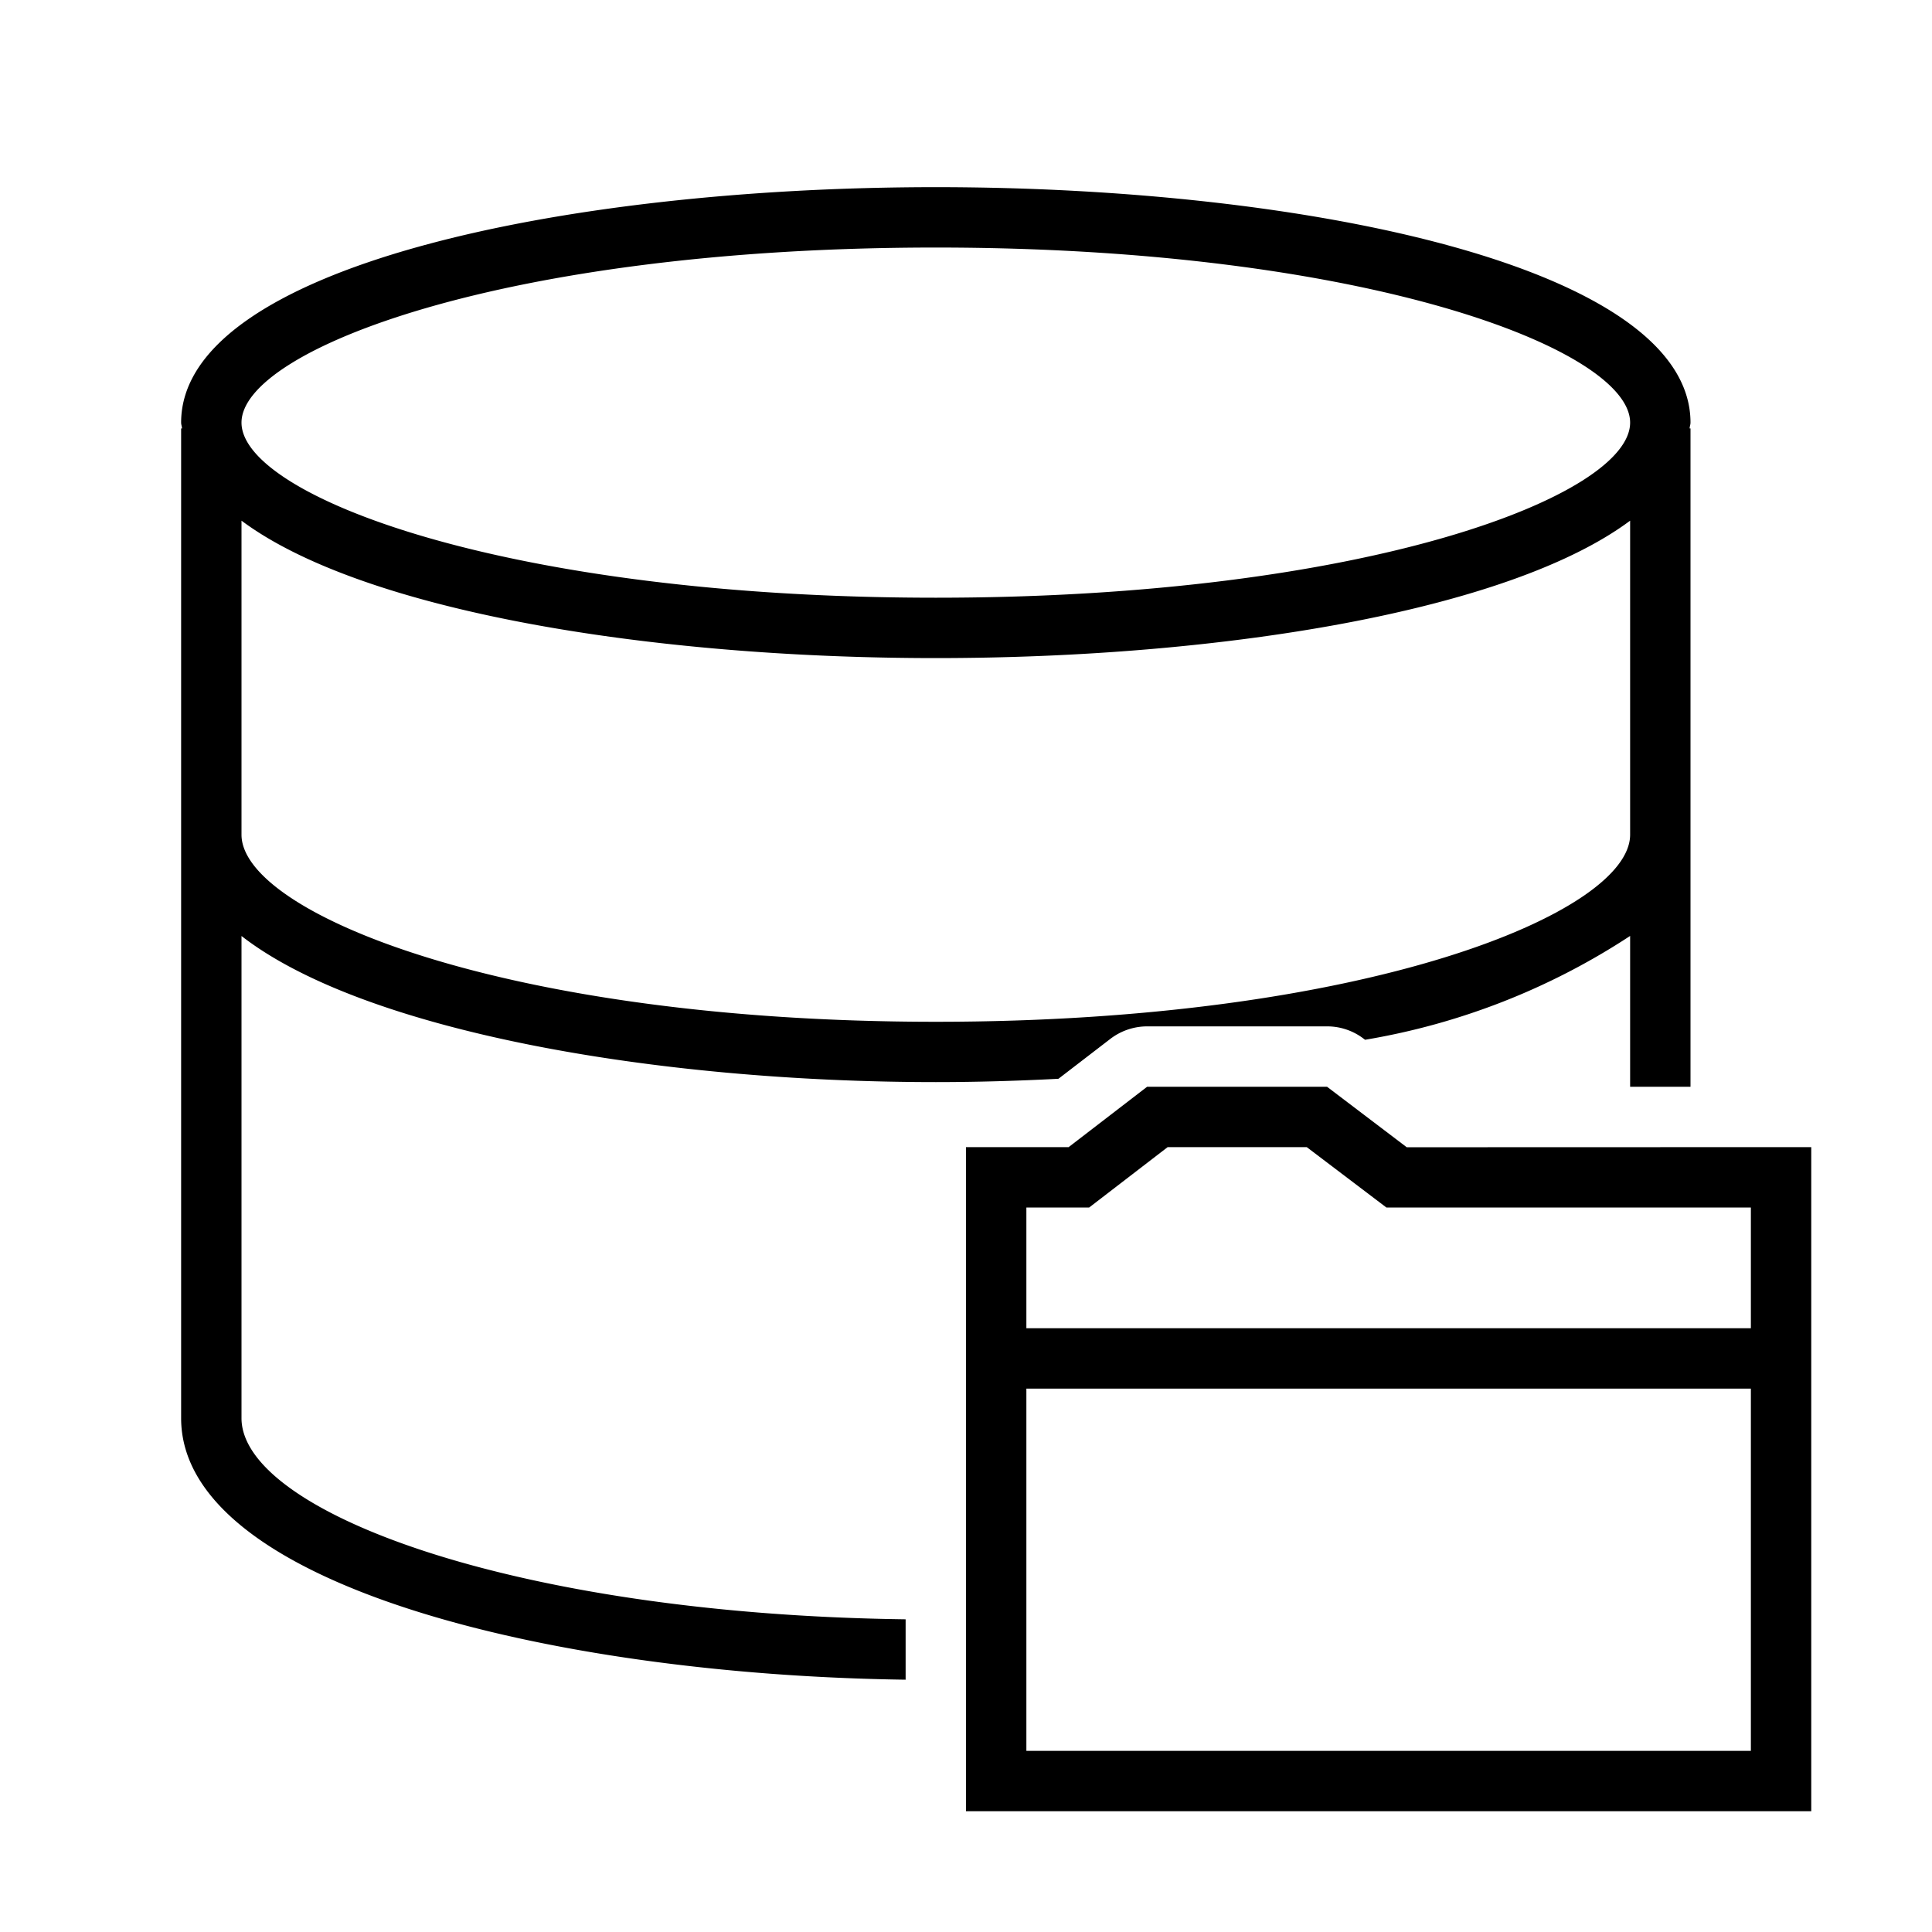 <svg xmlns="http://www.w3.org/2000/svg" viewBox="0 0 32 32"><path d="M15 26.821c-6.505-.085-11-1.791-11-3.332v-7.986c2.034 1.58 6.873 2.42 11.5 2.42.676 0 1.356-.02 2.031-.055l.86-.661A1.004 1.004 0 0 1 19 17h2.981a.996.996 0 0 1 .605.204l.024.018a11.436 11.436 0 0 0 4.39-1.72V18h1V7.096h-.015C27.987 7.063 28 7.033 28 7c0-2.56-6.288-3.9-12.5-3.9S3 4.44 3 7c0 .033.013.063.015.096H3v16.393c0 2.741 6.091 4.251 12 4.332zM15.5 4.1C22.625 4.1 27 5.79 27 7s-4.375 2.9-11.5 2.9S4 8.21 4 7s4.375-2.9 11.5-2.9zM4 8.624c2.011 1.499 6.774 2.276 11.5 2.276s9.489-.777 11.5-2.276v5.201c0 1.294-4.375 3.099-11.5 3.099S4 15.119 4 13.825zm19.3 10.378L21.98 18H19l-1.3 1H16v11h14V19zM29 29H17v-6h12zm0-7H17v-2h1.04l1.3-1h2.304l1.319 1H29z"/><path fill="none" d="M0 0h32v32H0z"/></svg>